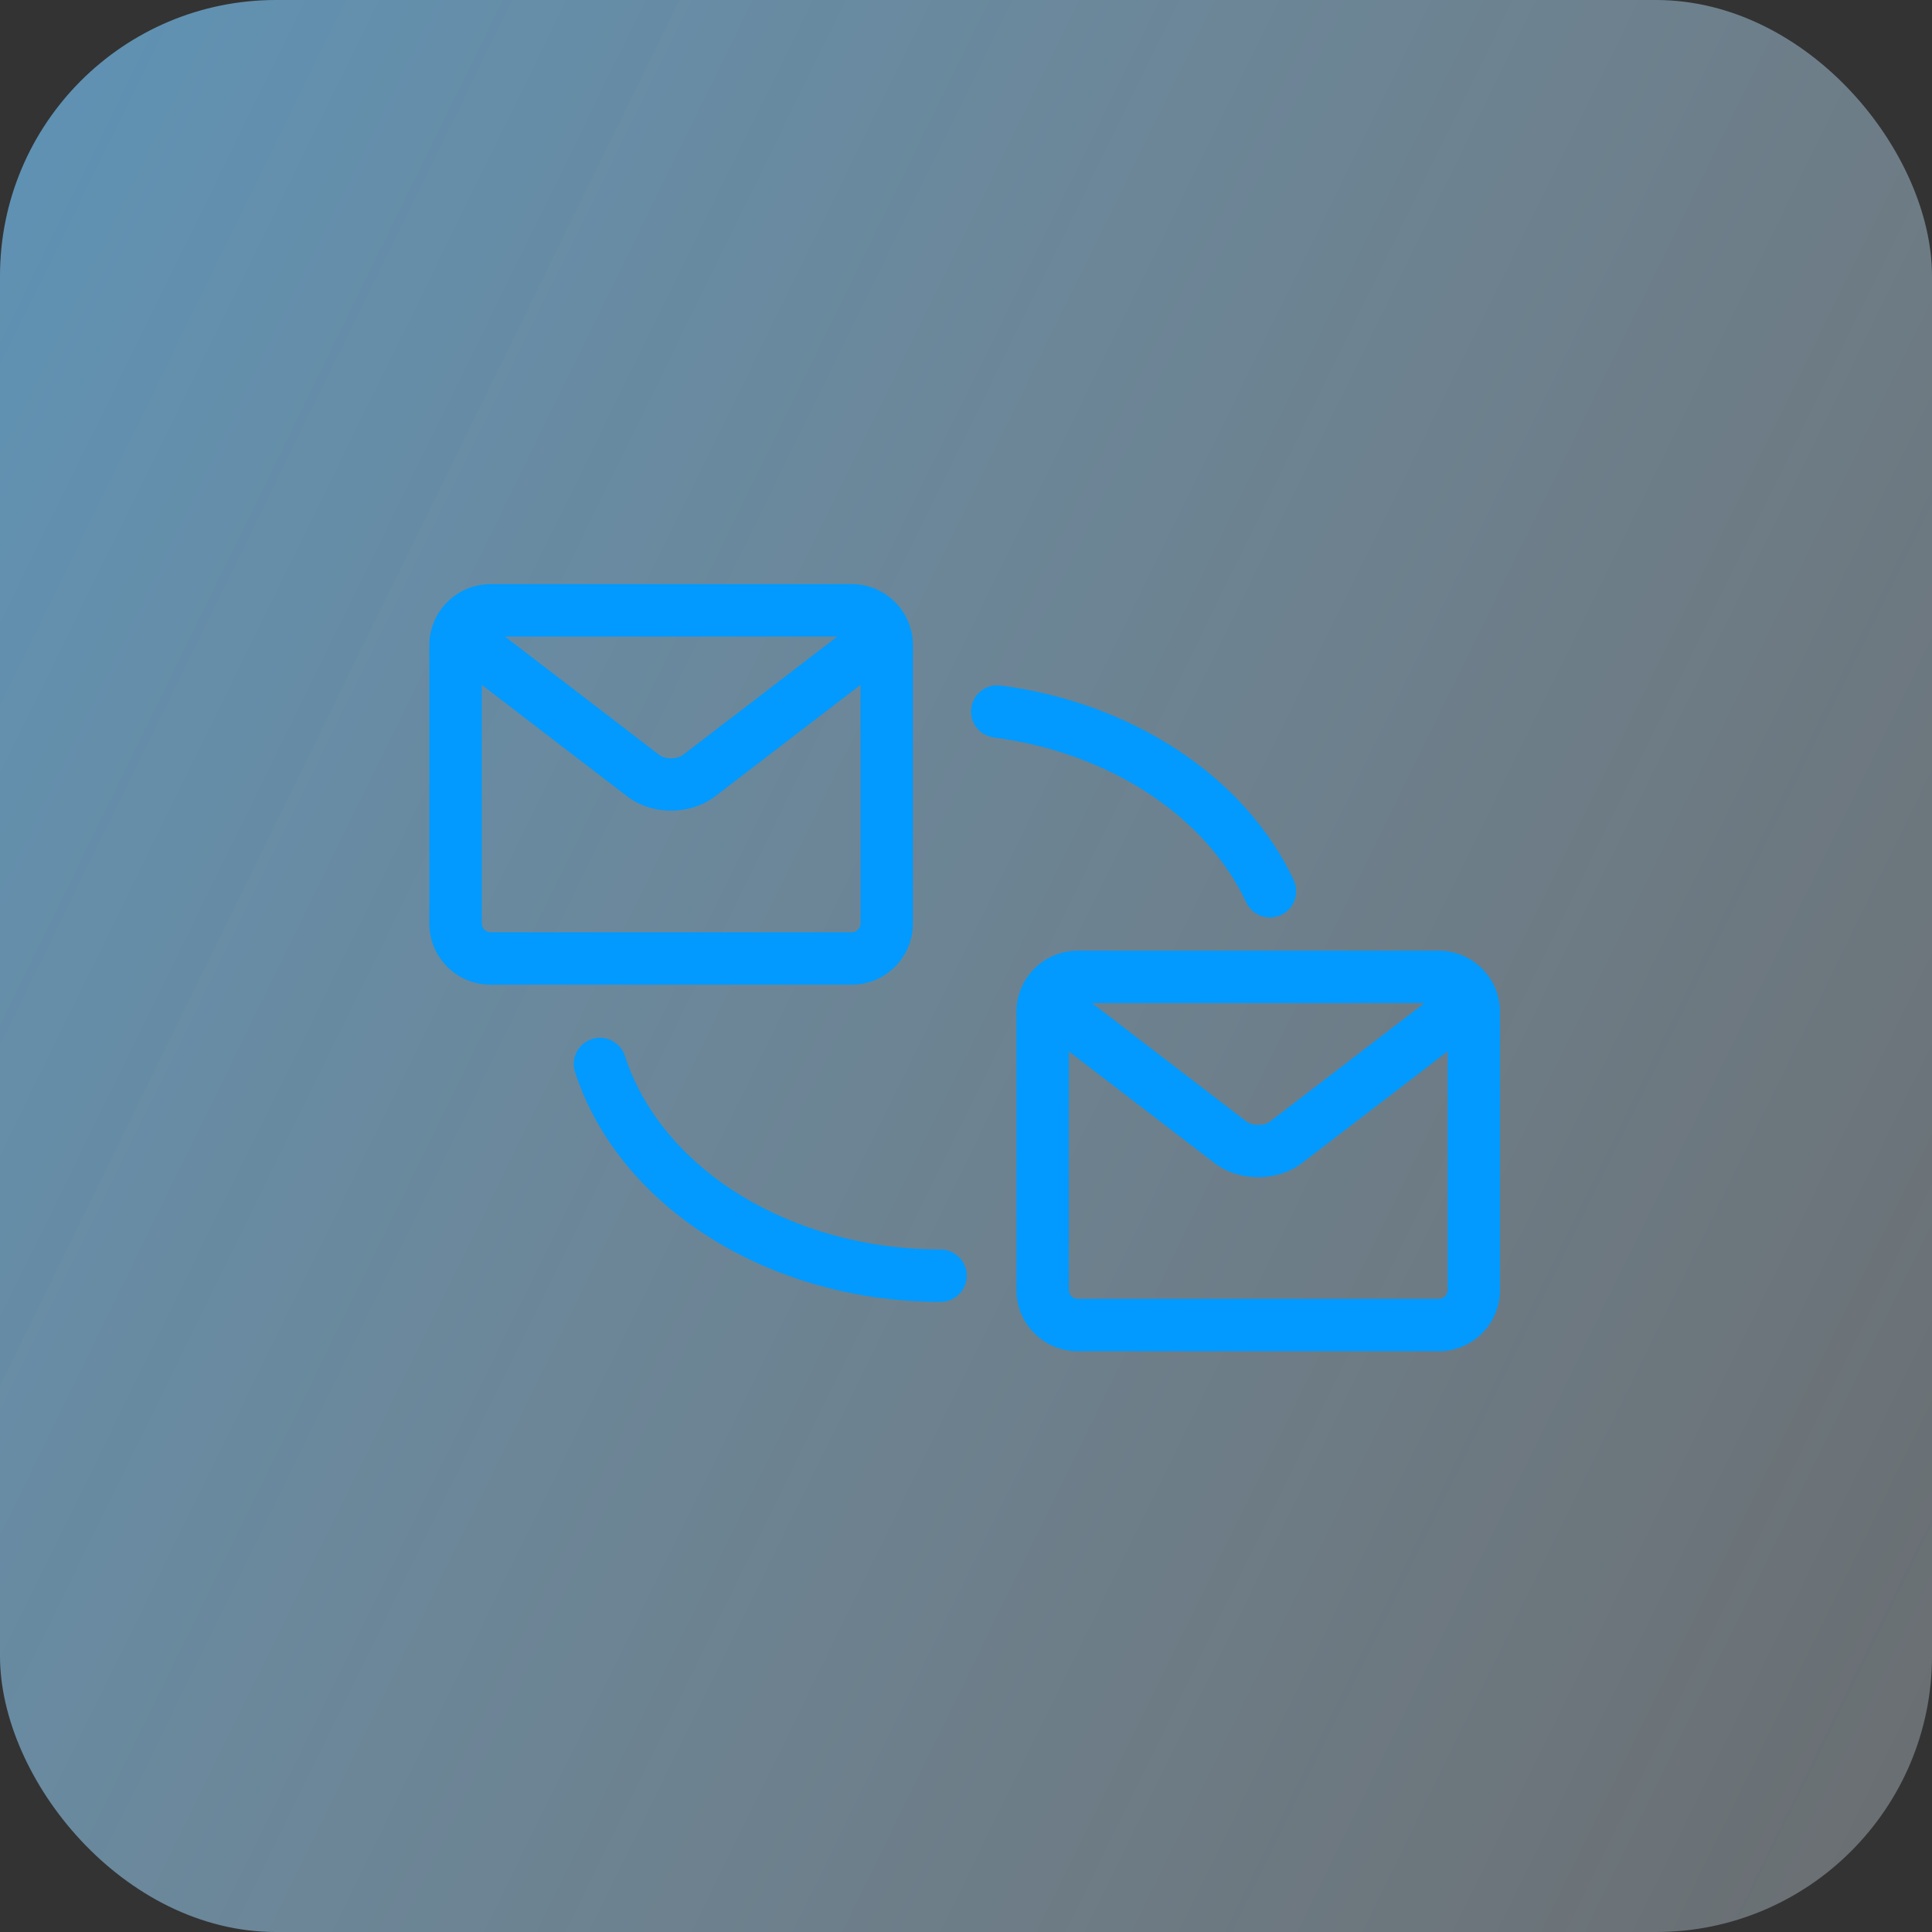 <?xml version="1.0" encoding="UTF-8"?>
<svg width="63px" height="63px" viewBox="0 0 63 63" version="1.1" xmlns="http://www.w3.org/2000/svg" xmlns:xlink="http://www.w3.org/1999/xlink">
    <rect x="0" y="0" width="63" height="63" fill="#333333" stroke="none"/>
    <!-- Generator: Sketch 52.6 (67491) - http://www.bohemiancoding.com/sketch -->
    <title>icon</title>
    <desc>Created with Sketch.</desc>
    <defs>
        <linearGradient x1="139.224%" y1="90.882%" x2="-135.569%" y2="-43.849%" id="linearGradient-1">
            <stop stop-color="#FFFFFF" stop-opacity="0.219" offset="0%"></stop>
            <stop stop-color="#0099FF" offset="100%"></stop>
        </linearGradient>
    </defs>
    <g id="Website" stroke="none" stroke-width="1" fill="none" fill-rule="evenodd">
        <g id="Solutions-Marketing" transform="translate(-543, -1636)">
            <g id="Solutions" transform="translate(150, 1474)">
                <g id="features" transform="translate(0, 162)">
                    <g id="marketing" transform="translate(393, 0)">
                        <g id="icon">
                            <rect id="Rectangle" fill="url(#linearGradient-1)" x="0" y="0" width="63" height="63" rx="9"></rect>
                            <g id="mail(2)" transform="translate(14, 19)" fill="#029AFF" fill-rule="nonzero">
                                <path d="M15.77,11.114 L15.77,2.042 C15.77,0.942 14.875,0.047 13.775,0.047 L1.995,0.047 C0.895,0.047 0,0.942 0,2.042 L0,11.114 C0,12.215 0.895,13.11 1.995,13.11 L13.775,13.11 C14.875,13.11 15.77,12.215 15.77,11.114 Z M13.305,1.757 L8.269,5.618 C8.079,5.764 7.691,5.764 7.5,5.618 L2.465,1.757 L13.305,1.757 Z M1.71,11.114 L1.71,3.333 L6.46,6.975 C6.859,7.281 7.372,7.434 7.885,7.434 C8.397,7.434 8.91,7.281 9.31,6.975 L14.06,3.333 L14.06,11.114 C14.06,11.269 13.929,11.4 13.775,11.4 L1.995,11.4 C1.841,11.4 1.71,11.269 1.71,11.114 Z" id="Shape"></path>
                                <path d="M32.919,12 L21.14,12 C20.04,12 19.145,12.895 19.145,13.995 L19.145,23.068 C19.145,24.168 20.04,25.063 21.14,25.063 L32.919,25.063 C34.019,25.063 34.914,24.168 34.914,23.068 L34.914,13.995 C34.914,12.895 34.019,12 32.919,12 Z M32.45,13.71 L27.414,17.571 C27.224,17.717 26.836,17.717 26.645,17.571 L21.609,13.71 L32.45,13.71 L32.45,13.71 Z M32.919,23.353 L21.14,23.353 C20.985,23.353 20.855,23.222 20.855,23.068 L20.855,15.287 L25.605,18.928 C26.004,19.234 26.517,19.388 27.03,19.388 C27.542,19.388 28.055,19.234 28.455,18.928 L33.205,15.287 L33.205,23.068 C33.204,23.222 33.074,23.353 32.919,23.353 Z" id="Shape"></path>
                                <path d="M26.639,10.426 C26.785,10.736 27.092,10.918 27.414,10.918 C27.535,10.918 27.659,10.891 27.776,10.836 C28.204,10.636 28.388,10.126 28.187,9.699 C26.614,6.348 22.951,3.917 18.629,3.353 C18.161,3.292 17.732,3.622 17.671,4.09 C17.61,4.558 17.94,4.987 18.408,5.048 C22.157,5.538 25.311,7.598 26.639,10.426 Z" id="Path"></path>
                                <path d="M16.671,21.744 C11.819,21.744 7.586,19.148 6.377,15.431 C6.231,14.982 5.748,14.736 5.299,14.882 C4.85,15.028 4.604,15.511 4.751,15.96 C6.186,20.372 11.088,23.454 16.671,23.454 C17.143,23.454 17.526,23.071 17.526,22.599 C17.526,22.126 17.143,21.744 16.671,21.744 Z" id="Path"></path>
                            </g>
                        </g>
                    </g>
                </g>
            </g>
        </g>
    </g>
</svg>